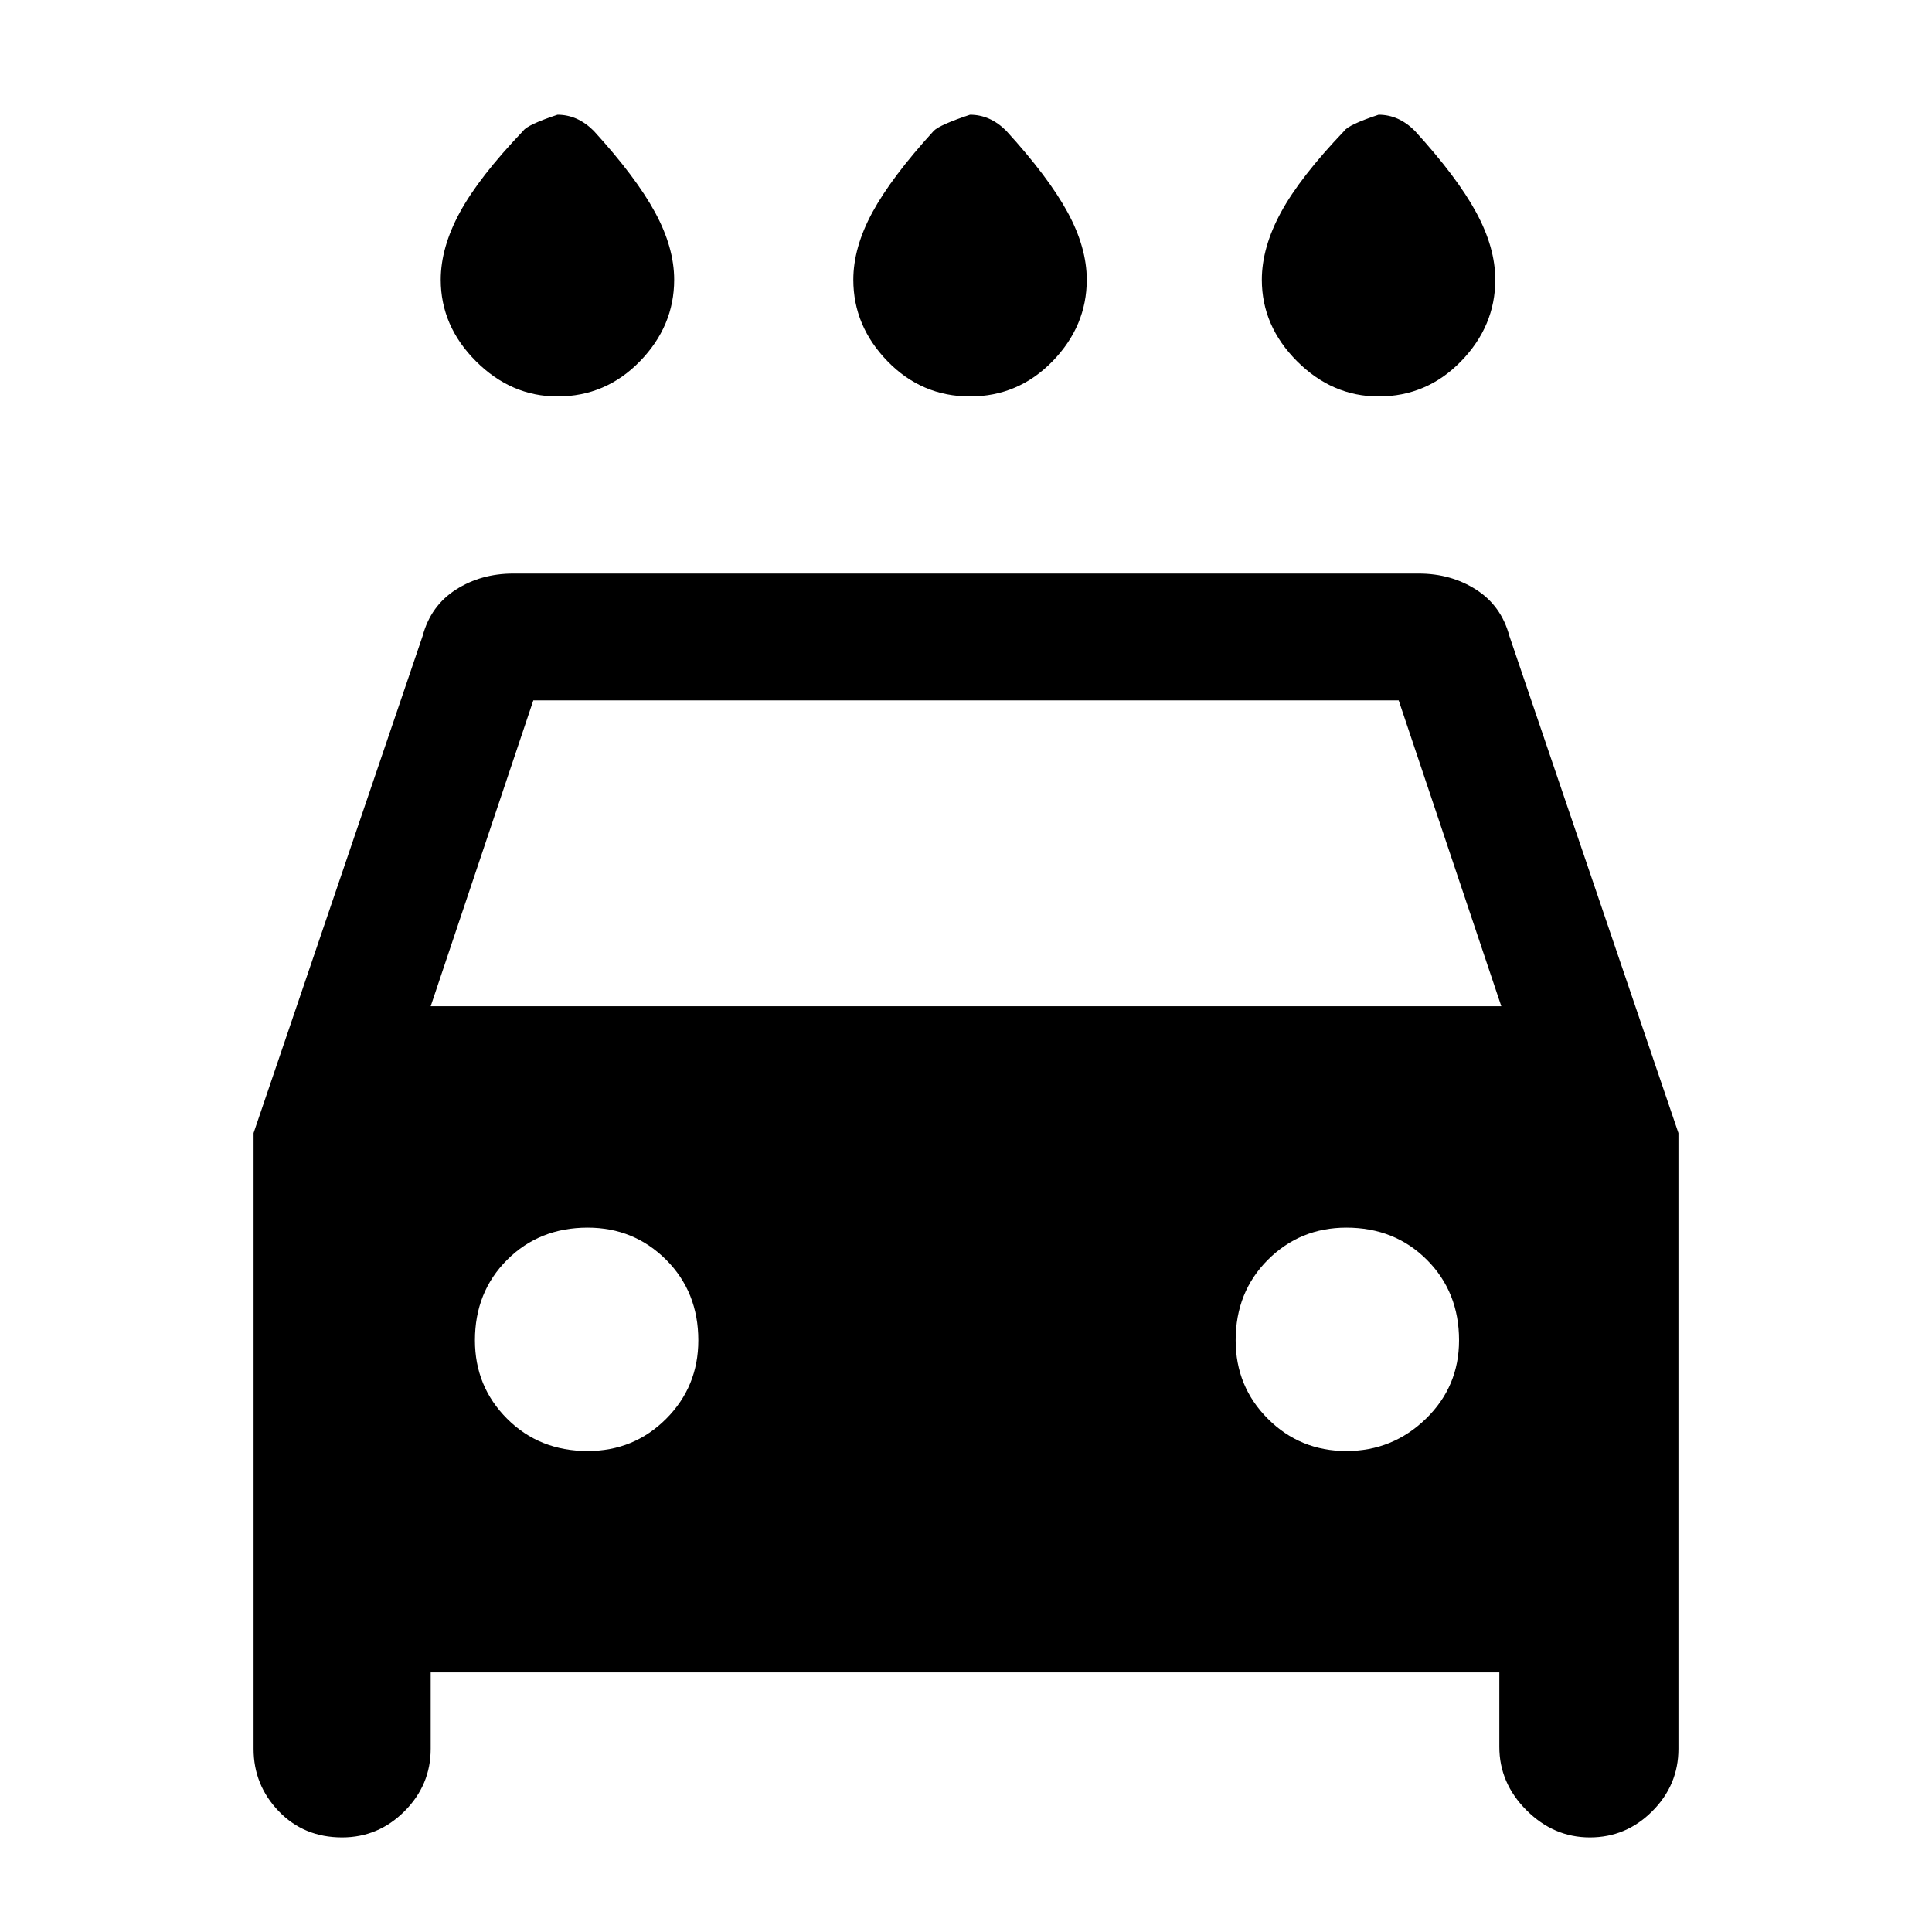 <svg xmlns="http://www.w3.org/2000/svg" height="40" width="40"><path d="M20.083 8.208Q19.083 8.208 18.375 7.479Q17.667 6.75 17.667 5.792Q17.667 5.125 18.062 4.396Q18.458 3.667 19.333 2.708Q19.458 2.583 20.083 2.375Q20.292 2.375 20.479 2.458Q20.667 2.542 20.833 2.708Q21.708 3.667 22.104 4.396Q22.5 5.125 22.5 5.792Q22.5 6.75 21.792 7.479Q21.083 8.208 20.083 8.208ZM11.542 8.208Q10.583 8.208 9.854 7.479Q9.125 6.75 9.125 5.792Q9.125 5.125 9.521 4.396Q9.917 3.667 10.833 2.708Q10.917 2.583 11.542 2.375Q11.75 2.375 11.938 2.458Q12.125 2.542 12.292 2.708Q13.167 3.667 13.562 4.396Q13.958 5.125 13.958 5.792Q13.958 6.75 13.25 7.479Q12.542 8.208 11.542 8.208ZM28.542 8.208Q27.583 8.208 26.854 7.479Q26.125 6.75 26.125 5.792Q26.125 5.125 26.521 4.396Q26.917 3.667 27.833 2.708Q27.917 2.583 28.542 2.375Q28.75 2.375 28.938 2.458Q29.125 2.542 29.292 2.708Q30.167 3.667 30.562 4.396Q30.958 5.125 30.958 5.792Q30.958 6.75 30.25 7.479Q29.542 8.208 28.542 8.208ZM7.083 38.042Q6.292 38.042 5.771 37.5Q5.25 36.958 5.25 36.208V23.458L8.75 13.167Q8.917 12.542 9.438 12.208Q9.958 11.875 10.625 11.875H29.375Q30.042 11.875 30.562 12.208Q31.083 12.542 31.25 13.167L34.75 23.458V36.208Q34.75 36.958 34.208 37.5Q33.667 38.042 32.917 38.042Q32.167 38.042 31.604 37.479Q31.042 36.917 31.042 36.167V34.625H8.917V36.208Q8.917 36.958 8.375 37.5Q7.833 38.042 7.083 38.042ZM8.917 20.833H31.083L28.958 14.5H11.042ZM12.167 30.042Q13.125 30.042 13.792 29.375Q14.458 28.708 14.458 27.75Q14.458 26.75 13.792 26.083Q13.125 25.417 12.167 25.417Q11.167 25.417 10.5 26.083Q9.833 26.75 9.833 27.75Q9.833 28.708 10.5 29.375Q11.167 30.042 12.167 30.042ZM27.875 30.042Q28.833 30.042 29.521 29.375Q30.208 28.708 30.208 27.75Q30.208 26.75 29.542 26.083Q28.875 25.417 27.875 25.417Q26.917 25.417 26.25 26.083Q25.583 26.75 25.583 27.75Q25.583 28.708 26.25 29.375Q26.917 30.042 27.875 30.042Z"/></svg>